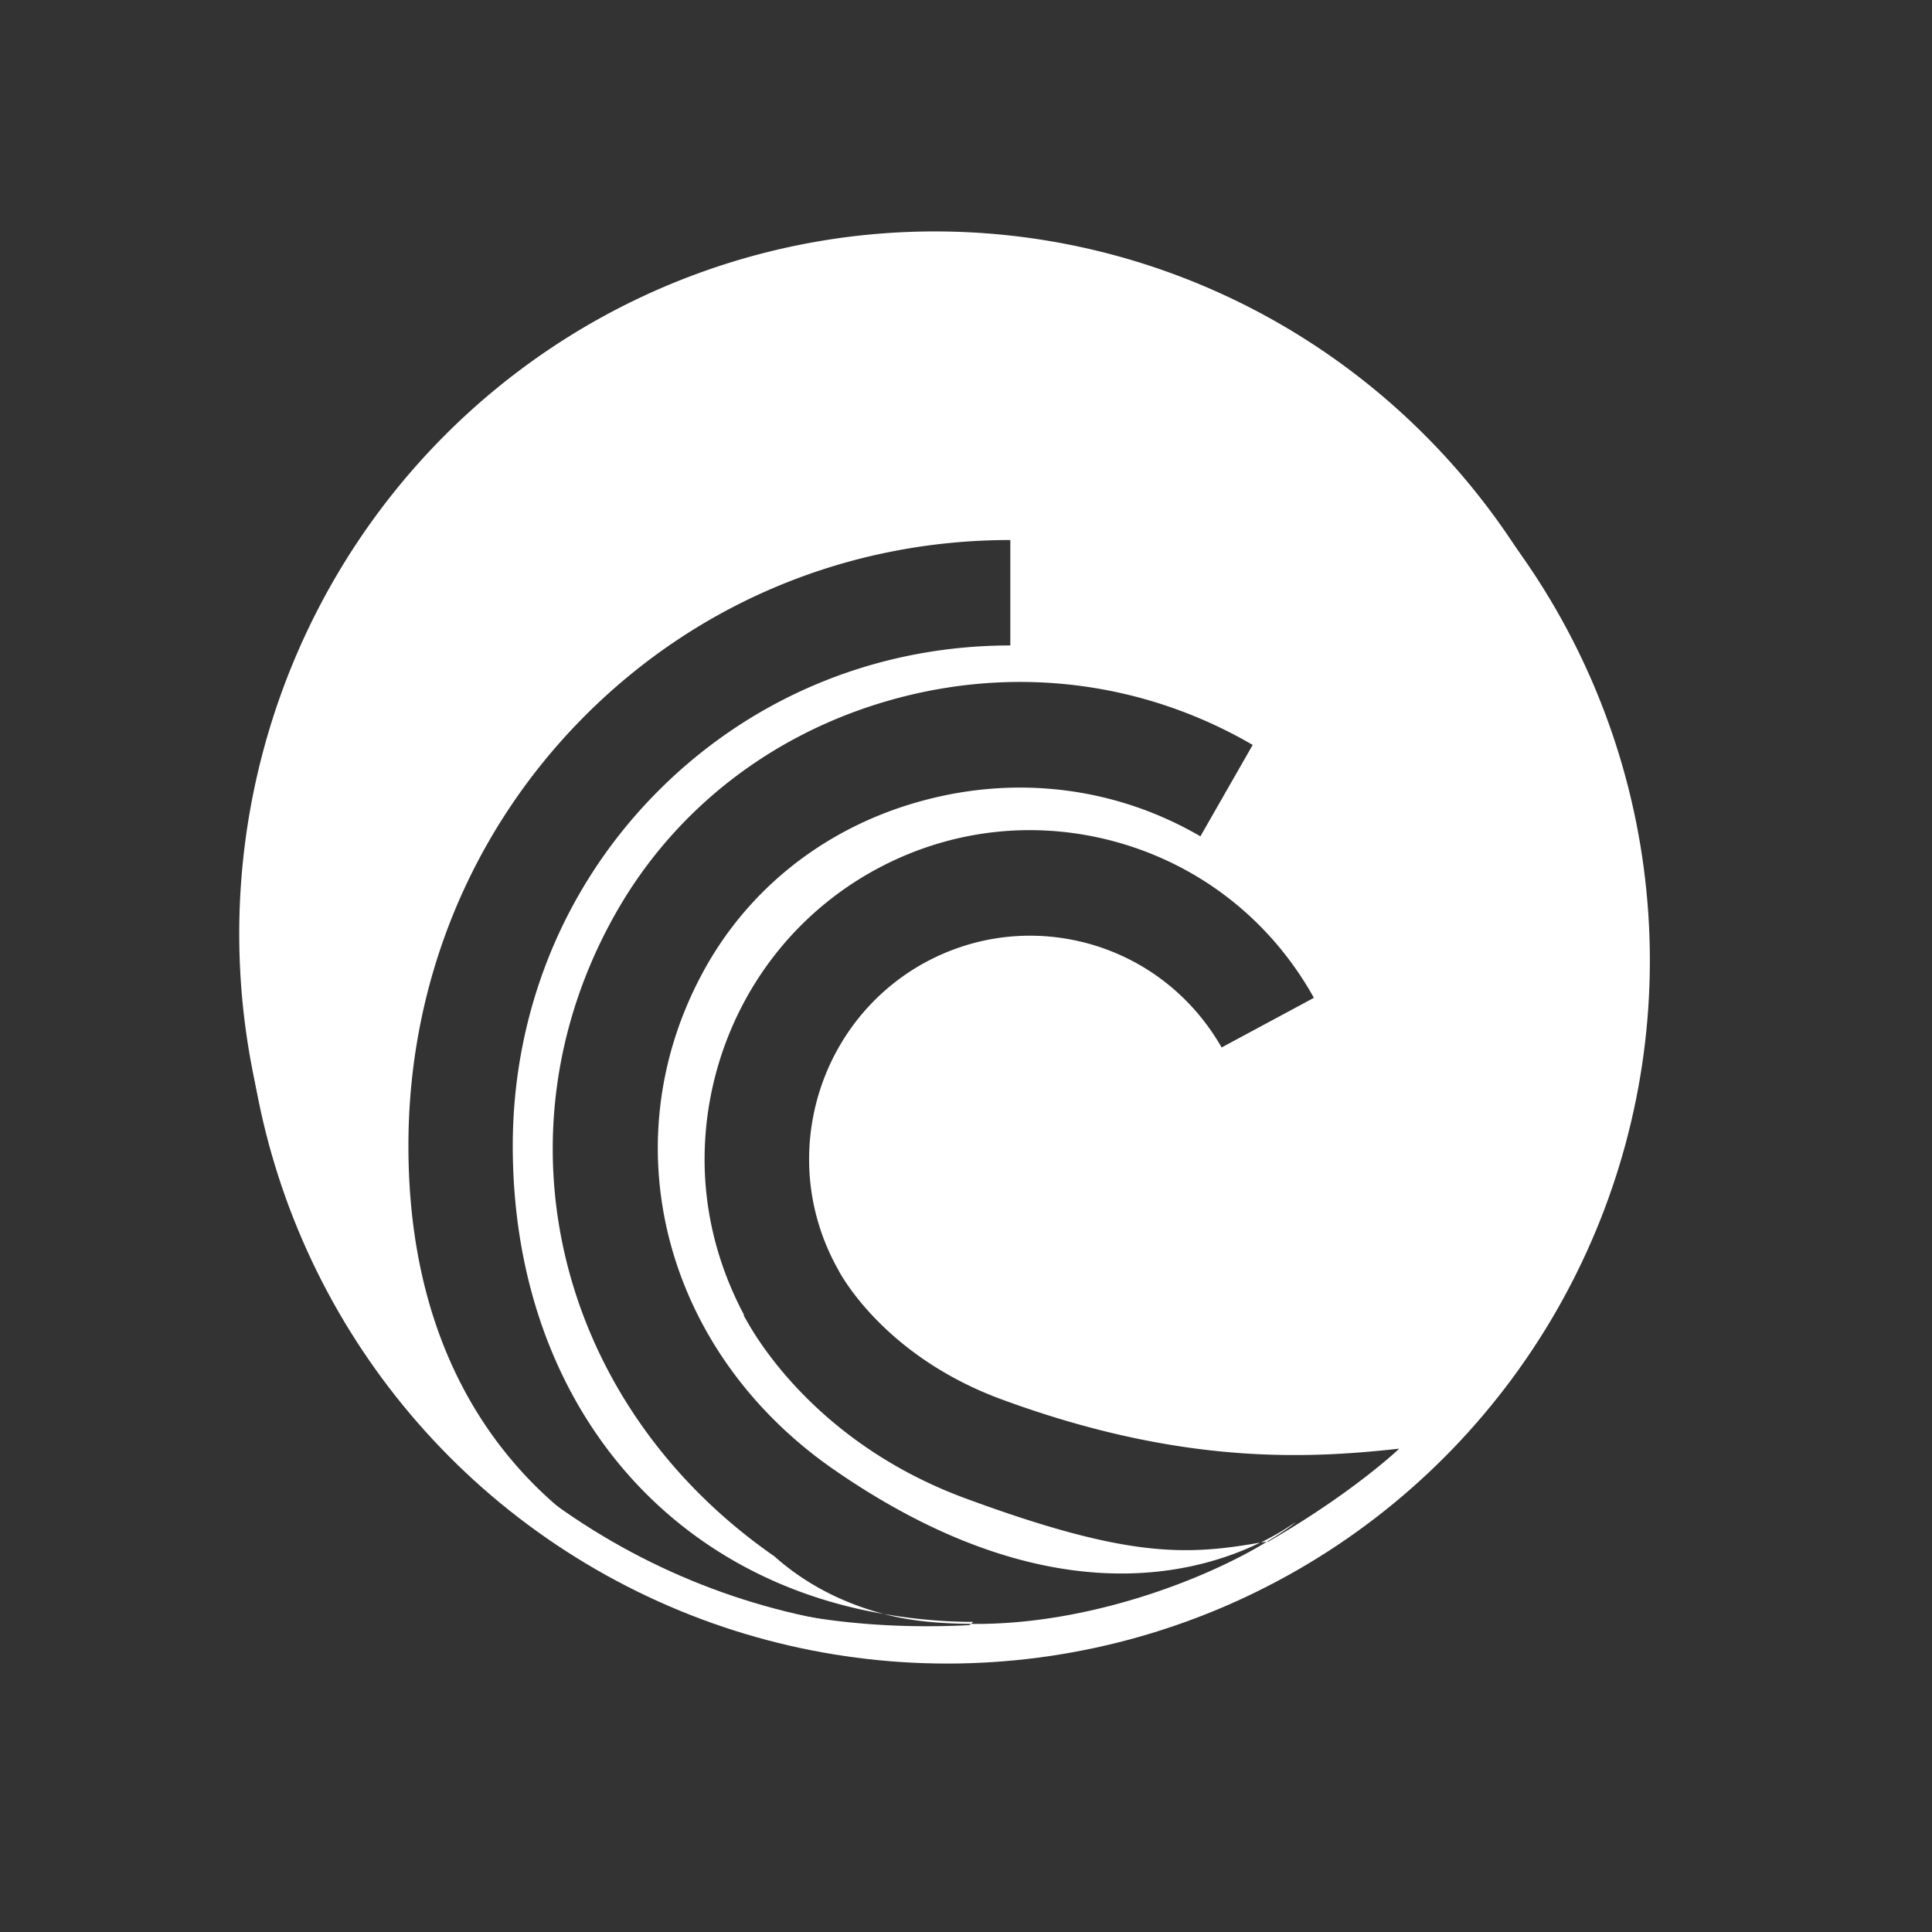 <?xml version="1.0" encoding="UTF-8" standalone="no"?>
<!-- Created with Inkscape (http://www.inkscape.org/) -->

<svg
   xmlns:osb="http://www.openswatchbook.org/uri/2009/osb"
   xmlns:dc="http://purl.org/dc/elements/1.1/"
   xmlns:cc="http://creativecommons.org/ns#"
   xmlns:rdf="http://www.w3.org/1999/02/22-rdf-syntax-ns#"
   xmlns:svg="http://www.w3.org/2000/svg"
   xmlns="http://www.w3.org/2000/svg"
   xmlns:xlink="http://www.w3.org/1999/xlink"
   xmlns:sodipodi="http://sodipodi.sourceforge.net/DTD/sodipodi-0.dtd"
   xmlns:inkscape="http://www.inkscape.org/namespaces/inkscape"
   width="22"
   height="22"
   id="svg2"
   version="1.1"
   inkscape:version="0.91 r13725"
   viewBox="0 0 22 22"
   sodipodi:docname="ktorrent.svg">
  <rect x="0" y="0" width="22" height="22" fill="#333333" stroke="none"/>
  <defs
     id="defs4">
    <linearGradient
       id="linearGradient4207"
       osb:paint="gradient">
      <stop
         style="stop-color:#3498db;stop-opacity:1;"
         offset="0"
         id="stop3371" />
      <stop
         style="stop-color:#3498db;stop-opacity:0;"
         offset="1"
         id="stop3373" />
    </linearGradient>
    <linearGradient
       id="linearGradient4422-517">
      <stop
         id="stop4424-73"
         offset="0"
         style="stop-color:#1a88f3;stop-opacity:1" />
      <stop
         id="stop4426-3"
         offset="1"
         style="stop-color:#20b8f9;stop-opacity:1" />
    </linearGradient>
    <linearGradient
       inkscape:collect="always"
       id="linearGradient4398">
      <stop
         style="stop-color:#000000;stop-opacity:1;"
         offset="0"
         id="stop4400" />
      <stop
         style="stop-color:#000000;stop-opacity:0;"
         offset="1"
         id="stop4402" />
    </linearGradient>
    <clipPath
       id="clipPath3936-6-1-2-2">
      <path
         d="m 489.217,197.275 c -2.603,0 -3.953,-1.367 -3.953,-3.971 l 0,0 0,-1.034 c 0,-2.604 1.35,-3.971 3.953,-3.971 l 0,0 1.035,0 c 2.62,0 3.97,1.367 3.97,3.971 l 0,0 0,1.034 c 0,2.604 -1.35,3.971 -3.97,3.971 l 0,0 -1.035,0 z"
         id="path3938-0-8-9-4"
         inkscape:connector-curvature="0" />
    </clipPath>
    <linearGradient
       y2="516.973"
       x2="412.171"
       y1="516.973"
       x1="404.334"
       gradientUnits="userSpaceOnUse"
       id="linearGradient4491"
       xlink:href="#linearGradient4398"
       inkscape:collect="always" />
    <linearGradient
       id="linearGradient4422-5">
      <stop
         id="stop4424-7"
         offset="0"
         style="stop-color:#235ea2;stop-opacity:1" />
      <stop
         id="stop4426-6"
         offset="1"
         style="stop-color:#1992f1;stop-opacity:1" />
    </linearGradient>
    <linearGradient
       inkscape:collect="always"
       xlink:href="#linearGradient4422-5"
       id="linearGradient4582"
       x1="3.365"
       y1="1046.22"
       x2="36.074"
       y2="1007.718"
       gradientUnits="userSpaceOnUse" />
    <linearGradient
       inkscape:collect="always"
       xlink:href="#linearGradient4422-5"
       id="linearGradient4298"
       gradientUnits="userSpaceOnUse"
       x1="3.365"
       y1="1046.22"
       x2="36.074"
       y2="1007.718" />
    <linearGradient
       inkscape:collect="always"
       xlink:href="#linearGradient4422-5"
       id="linearGradient4300"
       gradientUnits="userSpaceOnUse"
       x1="3.365"
       y1="1046.22"
       x2="36.074"
       y2="1007.718" />
    <linearGradient
       inkscape:collect="always"
       xlink:href="#linearGradient4422-5"
       id="linearGradient4302"
       gradientUnits="userSpaceOnUse"
       x1="3.365"
       y1="1046.22"
       x2="36.074"
       y2="1007.718" />
    <linearGradient
       inkscape:collect="always"
       xlink:href="#linearGradient4422-5"
       id="linearGradient4304"
       gradientUnits="userSpaceOnUse"
       x1="3.365"
       y1="1046.22"
       x2="36.074"
       y2="1007.718" />
  </defs>
  <sodipodi:namedview
     id="base"
     pagecolor="#828282"
     bordercolor="#666666"
     borderopacity="1.0"
     inkscape:pageopacity="0"
     inkscape:pageshadow="2"
     inkscape:zoom="22.627418"
     inkscape:cx="12.492147"
     inkscape:cy="11.087874"
     inkscape:document-units="px"
     inkscape:current-layer="layer1-8"
     showgrid="true"
     units="px"
     borderlayer="true"
     inkscape:showpageshadow="false"
     inkscape:window-width="1366"
     inkscape:window-height="633"
     inkscape:window-x="0"
     inkscape:window-y="33"
     inkscape:window-maximized="1"
     inkscape:object-nodes="true"
     inkscape:snap-bbox="true">
    <sodipodi:guide
       position="2,20"
       orientation="18,0"
       id="guide4066" />
    <sodipodi:guide
       position="2,2"
       orientation="0,18"
       id="guide4068" />
    <sodipodi:guide
       position="20,2"
       orientation="-18,0"
       id="guide4070" />
    <sodipodi:guide
       position="20,20"
       orientation="0,-18"
       id="guide4072" />
    <sodipodi:guide
       position="3,19"
       orientation="16,0"
       id="guide4074" />
    <sodipodi:guide
       position="3,3"
       orientation="0,16"
       id="guide4076" />
    <sodipodi:guide
       position="19,3"
       orientation="-16,0"
       id="guide4078" />
    <sodipodi:guide
       position="19,19"
       orientation="0,-16"
       id="guide4080" />
    <inkscape:grid
       type="xygrid"
       id="grid4101" />
    <sodipodi:guide
       position="8,19"
       orientation="0,-5"
       id="guide4124" />
    <sodipodi:guide
       position="11,3"
       orientation="0,4"
       id="guide4241" />
  </sodipodi:namedview>
  <g
     inkscape:label="Capa 1"
     inkscape:groupmode="layer"
     id="layer1"
     transform="translate(0,-1030.362)">
    <g
       id="g4153" />
    <g
       transform="translate(3,-3.014)"
       id="layer1-8"
       inkscape:label="Capa 1">
      <g
         inkscape:label="Capa 1"
         id="layer1-4"
         transform="translate(-412.883,512.004)">
        <g
           transform="translate(392.571,-514.564)"
           id="layer1-7"
           inkscape:label="Capa 1"
           style="fill:#ffffff;fill-opacity:1" />
        <g
           id="g4240"
           transform="translate(341.797,500.252)">
          <g
             inkscape:transform-center-y="-9.4924686"
             inkscape:transform-center-x="5.4653607"
             inkscape:label="Capa 1"
             id="layer1-1"
             transform="translate(-392.988,-511.278)">
            <g
               inkscape:label="Capa 1"
               id="layer1-15"
               transform="matrix(1.333,0,0,1.333,-61.89,-165.997)">
              <g
                 transform="translate(392.571,-514.564)"
                 id="layer1-7-8"
                 inkscape:label="Capa 1"
                 style="fill:#ffffff;fill-opacity:1" />
              <g
                 id="g4240-4"
                 transform="translate(341.797,500.252)">
                <g
                   inkscape:transform-center-y="-9.4924686"
                   inkscape:transform-center-x="5.4653607"
                   inkscape:label="Capa 1"
                   id="layer1-1-5"
                   transform="translate(-392.988,-511.278)">
                  <g
                     id="layer1-3-8"
                     inkscape:label="Capa 1"
                     transform="translate(0.42,0.035)"
                     style="stroke:#1f2a47;stroke-opacity:1">
                    <g
                       transform="translate(440.362,509.625)"
                       id="g4186">
                      <g
                         style="stroke:#1f2a47;stroke-opacity:1"
                         transform="matrix(0.521,0,0,0.521,-0.77,19.353)"
                         id="g4186-3">
                        <g
                           transform="translate(-400.505,-509.146)"
                           inkscape:label="Capa 1"
                           id="layer1-3-6">
                          <g
                             inkscape:label="Capa 1"
                             id="layer1-2"
                             transform="matrix(1.004,0,0,1.004,11.267,17.846)">
                            <g
                               transform="matrix(1.526,0,0,1.526,376.499,-1040.174)"
                               id="g4414-9">
                              <g
                                 id="g4180"
                                 transform="matrix(1.153,0,0,1.153,-4.834,-156.433)">
                                <g
                                   transform="matrix(0.568,0,0,0.568,10.427,1005.572)"
                                   id="g4186-6" />
                                <g
                                   id="g4280">
                                <g
                                   inkscape:label="Capa 1"
                                   id="layer1-43"
                                   transform="matrix(0.815,0,0,0.815,-323.2,584.909)">
                                <g
                                   transform="translate(392.571,-514.564)"
                                   id="layer1-7-3"
                                   inkscape:label="Capa 1"
                                   style="fill:#ffffff;fill-opacity:1" />
                                <g
                                   id="g4240-2"
                                   transform="translate(341.797,500.252)">
                                <g
                                   inkscape:transform-center-y="-9.4924686"
                                   inkscape:transform-center-x="5.4653607"
                                   inkscape:label="Capa 1"
                                   id="layer1-1-56"
                                   transform="translate(-392.988,-511.278)">
                                <g
                                   id="layer1-3"
                                   inkscape:label="Capa 1"
                                   transform="translate(0.42,0.035)"
                                   style="stroke:#1f2a47;stroke-opacity:1">
                                <g
                                   transform="translate(440.362,509.625)"
                                   id="g4186-1">
                                <g
                                   style="stroke:#1f2a47;stroke-opacity:1"
                                   transform="matrix(0.521,0,0,0.526,-0.77,19.232)"
                                   id="g4186-3-9">
                                <g
                                   transform="matrix(1.333,0,0,1.333,-590.03,-690.429)"
                                   inkscape:label="Capa 1"
                                   id="layer1-3-6-6">
                                <g
                                   inkscape:label="Capa 1"
                                   id="layer1-02"
                                   transform="matrix(1.919,0,0,1.919,-273.615,-479.338)">
                                <g
                                   transform="translate(392.571,-514.564)"
                                   id="layer1-7-6"
                                   inkscape:label="Capa 1"
                                   style="fill:#ffffff;fill-opacity:1" />
                                <g
                                   id="g4240-5"
                                   transform="translate(341.797,500.252)">
                                <g
                                   inkscape:transform-center-y="-9.4924686"
                                   inkscape:transform-center-x="5.4653607"
                                   inkscape:label="Capa 1"
                                   id="layer1-1-3"
                                   transform="translate(-392.988,-511.278)">
                                <g
                                   id="layer1-3-0"
                                   inkscape:label="Capa 1"
                                   transform="translate(0.42,0.035)"
                                   style="stroke:#1f2a47;stroke-opacity:1" />
                                <g
                                   transform="translate(439.489,512.802)"
                                   id="g4186-2">
                                <g
                                   transform="translate(-4.0551758e-7,0.266)"
                                   id="g4197">
                                <g
                                   id="g7451"
                                   transform="matrix(0.541,0,0,0.541,25.312,15.166)">
                                <g
                                   inkscape:label="Layer 1"
                                   id="layer1-9"
                                   transform="matrix(0.458,0,0,0.458,-35.585,-444.197)">
                                <g
                                   transform="translate(-384.556,504.667)"
                                   id="layer1-5-7"
                                   inkscape:label="Capa 1">
                                <g
                                   style="fill:url(#linearGradient4491);fill-opacity:1"
                                   transform="matrix(0.395,0,0,2.105,251.872,-571.566)"
                                   id="g4434-2-3" />
                                <g
                                   transform="matrix(0.982,0,0,0.982,6.73,9.137)"
                                   id="g5003">
                                <g
                                   id="g4325"
                                   transform="matrix(1.04,0,0,1.04,-16.247,-20.834)">
                                <g
                                   style="fill:url(#linearGradient4582);fill-opacity:1"
                                   inkscape:label="Layer 1"
                                   id="layer1-22"
                                   transform="translate(384.928,-504.495)">
                                <g
                                   style="fill:url(#linearGradient4304);fill-opacity:1"
                                   transform="matrix(1.678,0,0,1.678,-648.251,135.724)"
                                   id="layer1-6"
                                   inkscape:label="Capa 1">
                                <g
                                   style="fill:url(#linearGradient4302);fill-opacity:1;stroke:none"
                                   transform="translate(-0.111,0.031)"
                                   inkscape:label="Capa 1"
                                   id="layer1-39">
                                <g
                                   id="layer1-3-7"
                                   inkscape:label="Capa 1"
                                   transform="translate(0.135,0.045)"
                                   style="fill:url(#linearGradient4300);fill-opacity:1;stroke:none;stroke-width:1.3;stroke-miterlimit:4;stroke-dasharray:none;stroke-opacity:1">
                                <path
                                   style="opacity:1;fill:#ffffff;fill-opacity:1;stroke:none;stroke-width:1.3;stroke-miterlimit:4;stroke-dasharray:none;stroke-dashoffset:0;stroke-opacity:1"
                                   d="M 10.928 3.014 A 7.928 8 0 0 0 3 11.014 A 7.928 8 0 0 0 10.928 19.014 A 7.928 8 0 0 0 18.855 11.014 A 7.928 8 0 0 0 10.928 3.014 z M 11.787 6.529 L 11.787 7.73 C 10.256 7.73 8.825 8.326 7.758 9.404 C 6.696 10.477 6.115 11.911 6.117 13.441 C 6.122 16.244 7.793 18.325 10.346 18.762 C 9.897 18.642 9.47 18.436 9.098 18.105 C 6.62 16.385 5.86 13.303 7.291 10.779 C 7.972 9.578 9.103 8.711 10.473 8.338 C 11.868 7.958 13.315 8.145 14.549 8.863 L 13.953 9.904 C 12.996 9.347 11.87 9.203 10.781 9.5 C 9.72 9.788 8.85 10.456 8.326 11.377 C 7.209 13.345 7.817 15.758 9.773 17.115 C 12.193 18.792 13.9 18.307 14.635 17.949 C 13.789 18.096 13.124 18.126 11.281 17.447 C 9.705 16.868 8.987 15.777 8.801 15.453 C 8.799 15.451 8.781 15.419 8.773 15.404 C 8.768 15.395 8.76 15.385 8.76 15.385 L 8.762 15.385 C 8.758 15.378 8.748 15.359 8.748 15.357 L 8.752 15.354 C 8.453 14.793 8.303 14.187 8.303 13.586 C 8.303 12.29 8.969 11.029 10.158 10.336 C 11.017 9.837 12.017 9.704 12.975 9.963 C 13.932 10.223 14.732 10.842 15.227 11.709 L 15.246 11.744 L 14.195 12.309 C 13.858 11.721 13.315 11.299 12.666 11.123 C 12.015 10.948 11.335 11.039 10.752 11.377 C 9.945 11.849 9.494 12.705 9.494 13.584 C 9.494 14.015 9.604 14.452 9.832 14.852 C 9.832 14.853 9.834 14.857 9.834 14.857 C 9.929 15.029 10.449 15.862 11.689 16.318 C 13.749 17.076 15.197 16.991 16.219 16.879 C 16.219 16.879 15.698 17.378 14.727 17.938 C 14.721 17.938 14.716 17.938 14.711 17.939 C 14.02 18.362 12.677 18.891 11.338 18.875 L 11.322 18.889 C 7.8 19.069 4.933 17.308 4.928 13.443 C 4.924 11.591 5.63 9.856 6.916 8.555 C 8.209 7.248 9.937 6.529 11.787 6.529 z M 11.338 18.875 L 11.365 18.852 C 11.011 18.852 10.672 18.818 10.346 18.762 C 10.668 18.848 11.003 18.871 11.338 18.875 z M 14.711 17.939 C 14.839 17.861 14.959 17.784 15.037 17.719 C 15.021 17.723 14.886 17.828 14.643 17.947 C 14.666 17.943 14.688 17.944 14.711 17.939 z "
                                   transform="matrix(1.766,0,0,1.75,381.274,512.523)"
                                   id="circle4174" />
                                <circle
                                   style="opacity:1;fill:url(#linearGradient4298);fill-opacity:1;stroke:none;stroke-width:1.3;stroke-miterlimit:4;stroke-dasharray:none;stroke-dashoffset:0;stroke-opacity:1"
                                   id="ellipse4233"
                                   cx="400.571"
                                   cy="531.798"
                                   r="0" />
                                </g>
                                </g>
                                </g>
                                </g>
                                <g
                                   style="opacity:1;fill:#1c98f5;fill-opacity:1"
                                   transform="matrix(1.045,0,0,1.045,-38.274,-9.842)"
                                   id="g4497" />
                                </g>
                                </g>
                                </g>
                                </g>
                                <ellipse
                                   ry="10.746"
                                   rx="10.846"
                                   style="opacity:1;fill:none;fill-opacity:1;stroke:#ffffff;stroke-width:0.507;stroke-miterlimit:4;stroke-dasharray:none;stroke-dashoffset:0;stroke-opacity:1"
                                   id="circle4174-9"
                                   cx="-24.492"
                                   cy="27.138" />
                                </g>
                                </g>
                                </g>
                                </g>
                                </g>
                                </g>
                                </g>
                                </g>
                                </g>
                                </g>
                                </g>
                                </g>
                                </g>
                                </g>
                              </g>
                            </g>
                          </g>
                        </g>
                      </g>
                    </g>
                  </g>
                </g>
              </g>
            </g>
          </g>
        </g>
      </g>
    </g>
  </g>
</svg>
